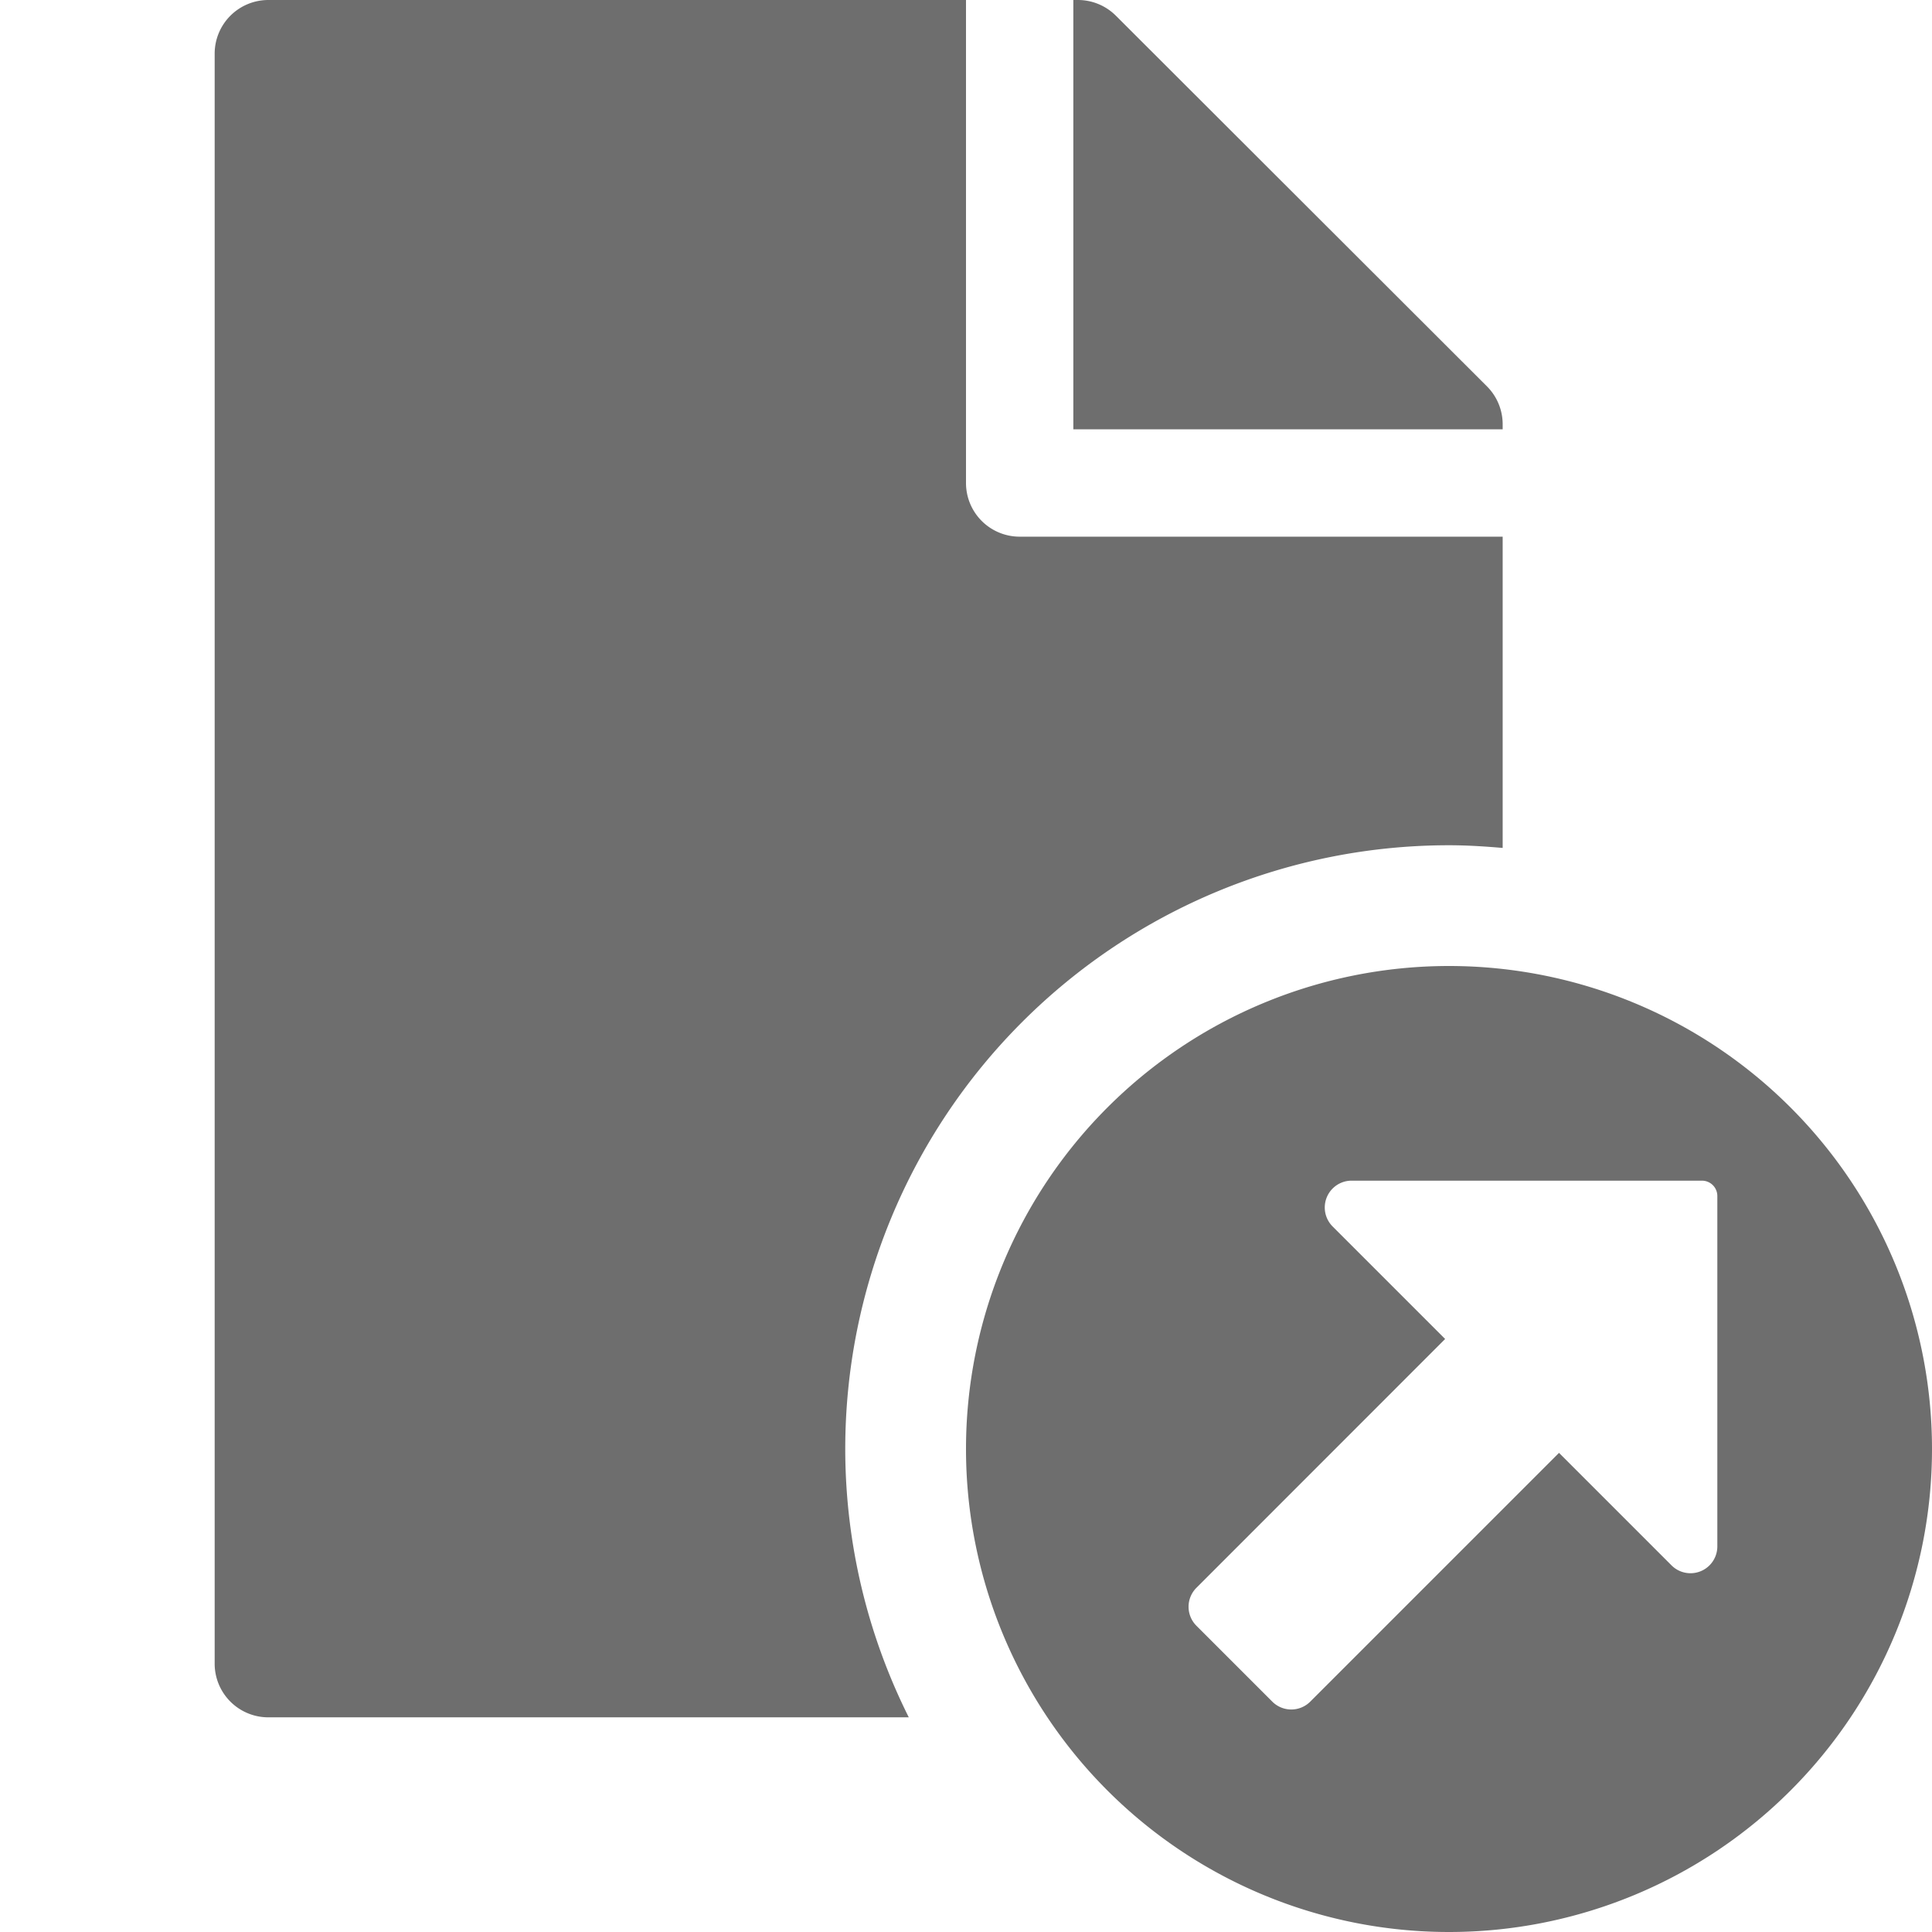 <svg xmlns="http://www.w3.org/2000/svg" height="18" viewBox="0 0 18 18" width="18">
  <defs>
    <style>
      .a {
        fill: #6E6E6E;
      }
    </style>
  </defs>
  <title>S FileCheckedOut 18 N</title>
  <rect id="Canvas" fill="#ff13dc" opacity="0" width="18" height="18" /><path class="a" d="M7.875,13.5a5.625,5.625,0,0,1,5.625-5.625H13.5c.169,0,.335.011.5.025V5H9.5A.5.5,0,0,1,9,4.5V0H2.5A.5.5,0,0,0,2,.5v15a.5.5,0,0,0,.5.5H8.467A5.592,5.592,0,0,1,7.875,13.5Z" />
  <path class="a" d="M13.5,9A4.5,4.5,0,1,0,18,13.5,4.5,4.5,0,0,0,13.5,9ZM16,14.407a.25.25,0,0,1-.427.177L14.525,13.536l-2.318,2.318a.25.25,0,0,1-.353,0l-.707-.707a.25.25,0,0,1,0-.354L13.464,12.475l-1.048-1.048A.25.25,0,0,1,12.593,11h3.264A.143.143,0,0,1,16,11.143Z" />
  <path class="a" d="M10,0h.043a.5.5,0,0,1,.353.146L13.854,3.6A.5.5,0,0,1,14,3.957V4H10Z" />
</svg>